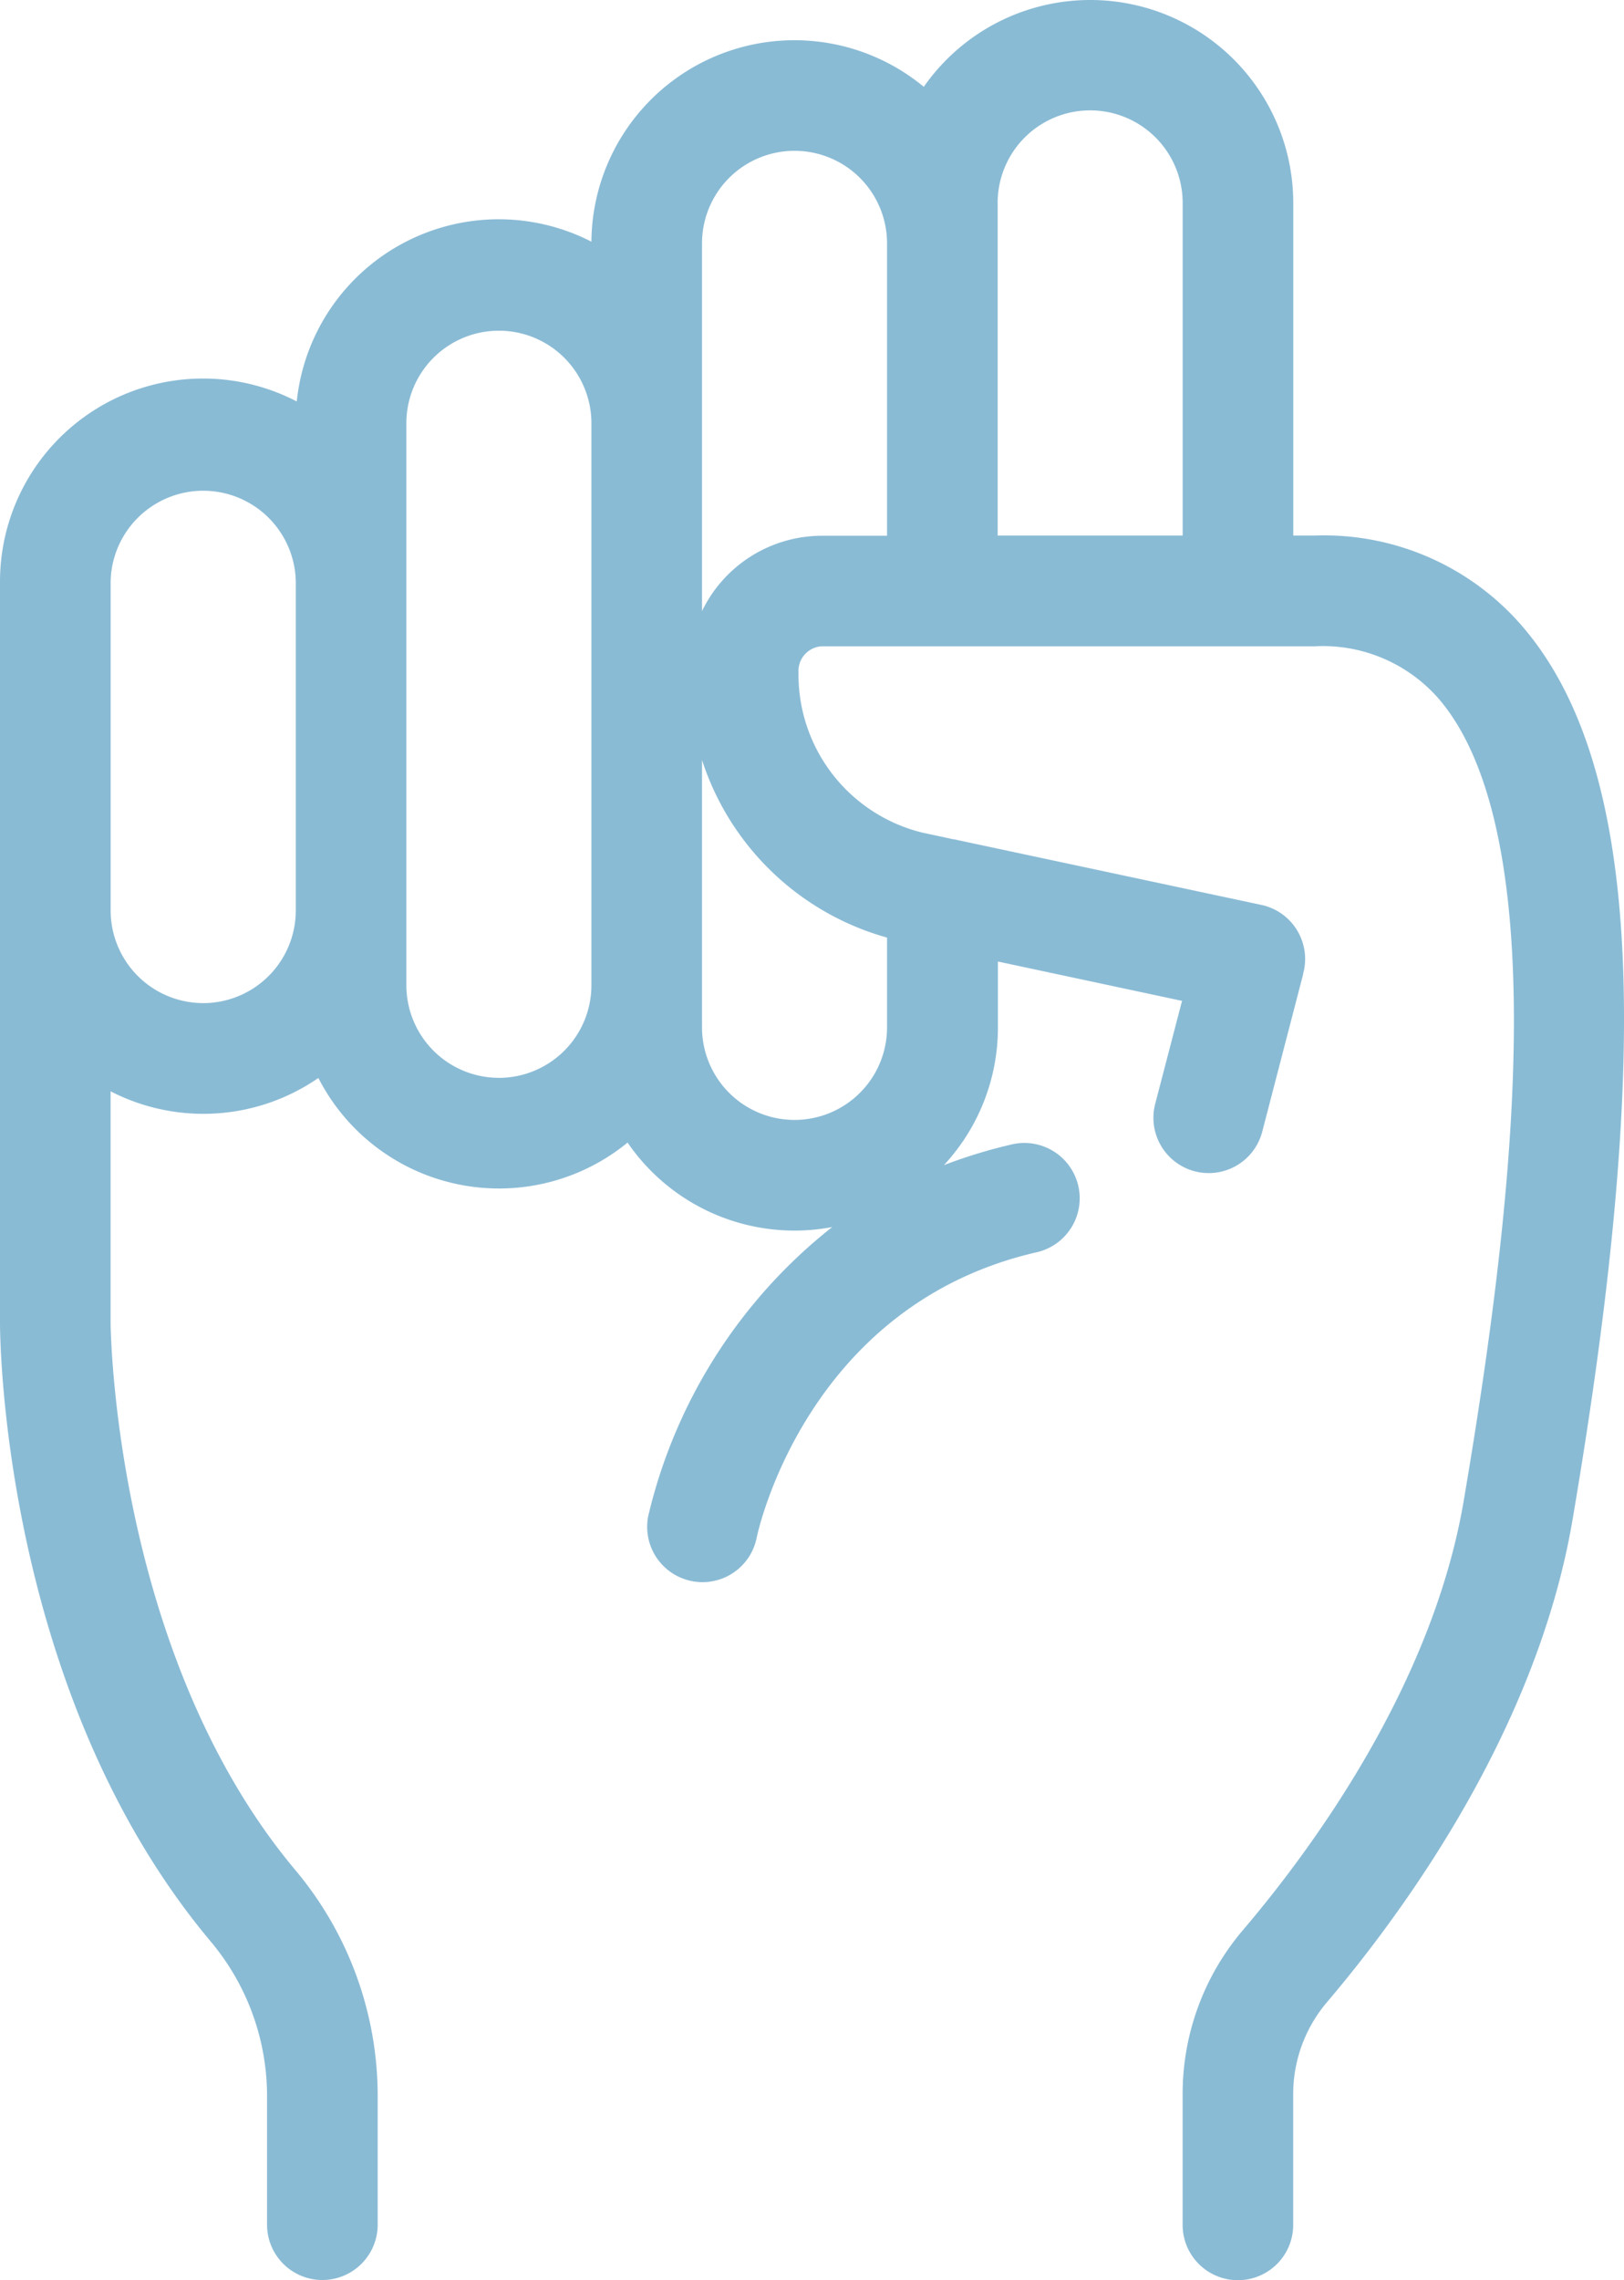 <svg xmlns="http://www.w3.org/2000/svg" width="99.521" height="139.687" viewBox="0 0 99.521 139.687">
    <defs>
        <style>
            .cls-1{fill:#8abbd5}
        </style>
    </defs>
    <path id="Path_1093" d="M726.168 427a16.03 16.03 0 0 0-12.847-5.677h-1.291v-20.377a12.441 12.441 0 0 0-22.642-7.117 12.44 12.44 0 0 0-20.369 9.488 12.441 12.441 0 0 0-18.056 9.789 12.443 12.443 0 0 0-18.186 11.041v45.412c0 .919.151 22.683 12.912 37.9a14.727 14.727 0 0 1 3.453 9.449v7.9a3.39 3.39 0 0 0 6.78 0v-7.918a21.515 21.515 0 0 0-5.041-13.8c-11.154-13.3-11.326-33.347-11.326-33.551v-14.168a12.405 12.405 0 0 0 12.732-.817 12.437 12.437 0 0 0 18.949 3.958 12.4 12.4 0 0 0 12.539 5.175A31.842 31.842 0 0 0 672.5 481.4a3.389 3.389 0 0 0 2.673 3.979 3.336 3.336 0 0 0 .657.064 3.386 3.386 0 0 0 3.32-2.736c.029-.142 2.957-14.254 17.209-17.487a3.391 3.391 0 0 0-1.5-6.613 31.2 31.2 0 0 0-4.236 1.286 12.391 12.391 0 0 0 3.308-8.439v-4.034l11.283 2.41-1.654 6.345a3.389 3.389 0 0 0 6.561 1.7l2.495-9.6c.016-.067.029-.134.04-.2a.643.643 0 0 1 .027-.1 3.391 3.391 0 0 0-2.606-4.024l-18.844-4.021h-.03l-1.867-.4a9.962 9.962 0 0 1-7.625-9.828 1.51 1.51 0 0 1 1.409-1.594h30.208a9.412 9.412 0 0 1 7.669 3.275c3.016 3.568 4.548 10.166 4.554 19.623 0 7.715-.971 17.076-3.076 29.453-1.918 11.306-9.31 21.351-13.556 26.333a15.477 15.477 0 0 0-3.669 10.007v8.023a3.388 3.388 0 1 0 6.776 0v-8.016a8.693 8.693 0 0 1 2.059-5.615c4.685-5.515 12.878-16.687 15.063-29.59 4.999-29.409 4.081-46.246-2.98-54.601zm-32.254-26.055a5.669 5.669 0 1 1 11.338-.007v20.385h-11.336v-20.377zm-48.686 49.022a5.677 5.677 0 0 1-5.67-5.67V424.12a5.674 5.674 0 0 1 11.345 0v20.18a5.678 5.678 0 0 1-5.675 5.668zm18.123 4.578a5.673 5.673 0 0 1-5.671-5.653v-34.526a5.67 5.67 0 0 1 11.339 0v34.527a5.676 5.676 0 0 1-5.668 5.654zm23.785-8.594v5.5a5.669 5.669 0 1 1-11.338.007v-16.385a16.606 16.606 0 0 0 11.338 10.88zm-11.338-20v-22.532a5.669 5.669 0 0 1 11.338 0v17.915h-4.008a8.173 8.173 0 0 0-7.33 4.614z" class="cls-1" data-name="Path 1093" transform="translate(-632.777 -388.51)"/>
</svg>

